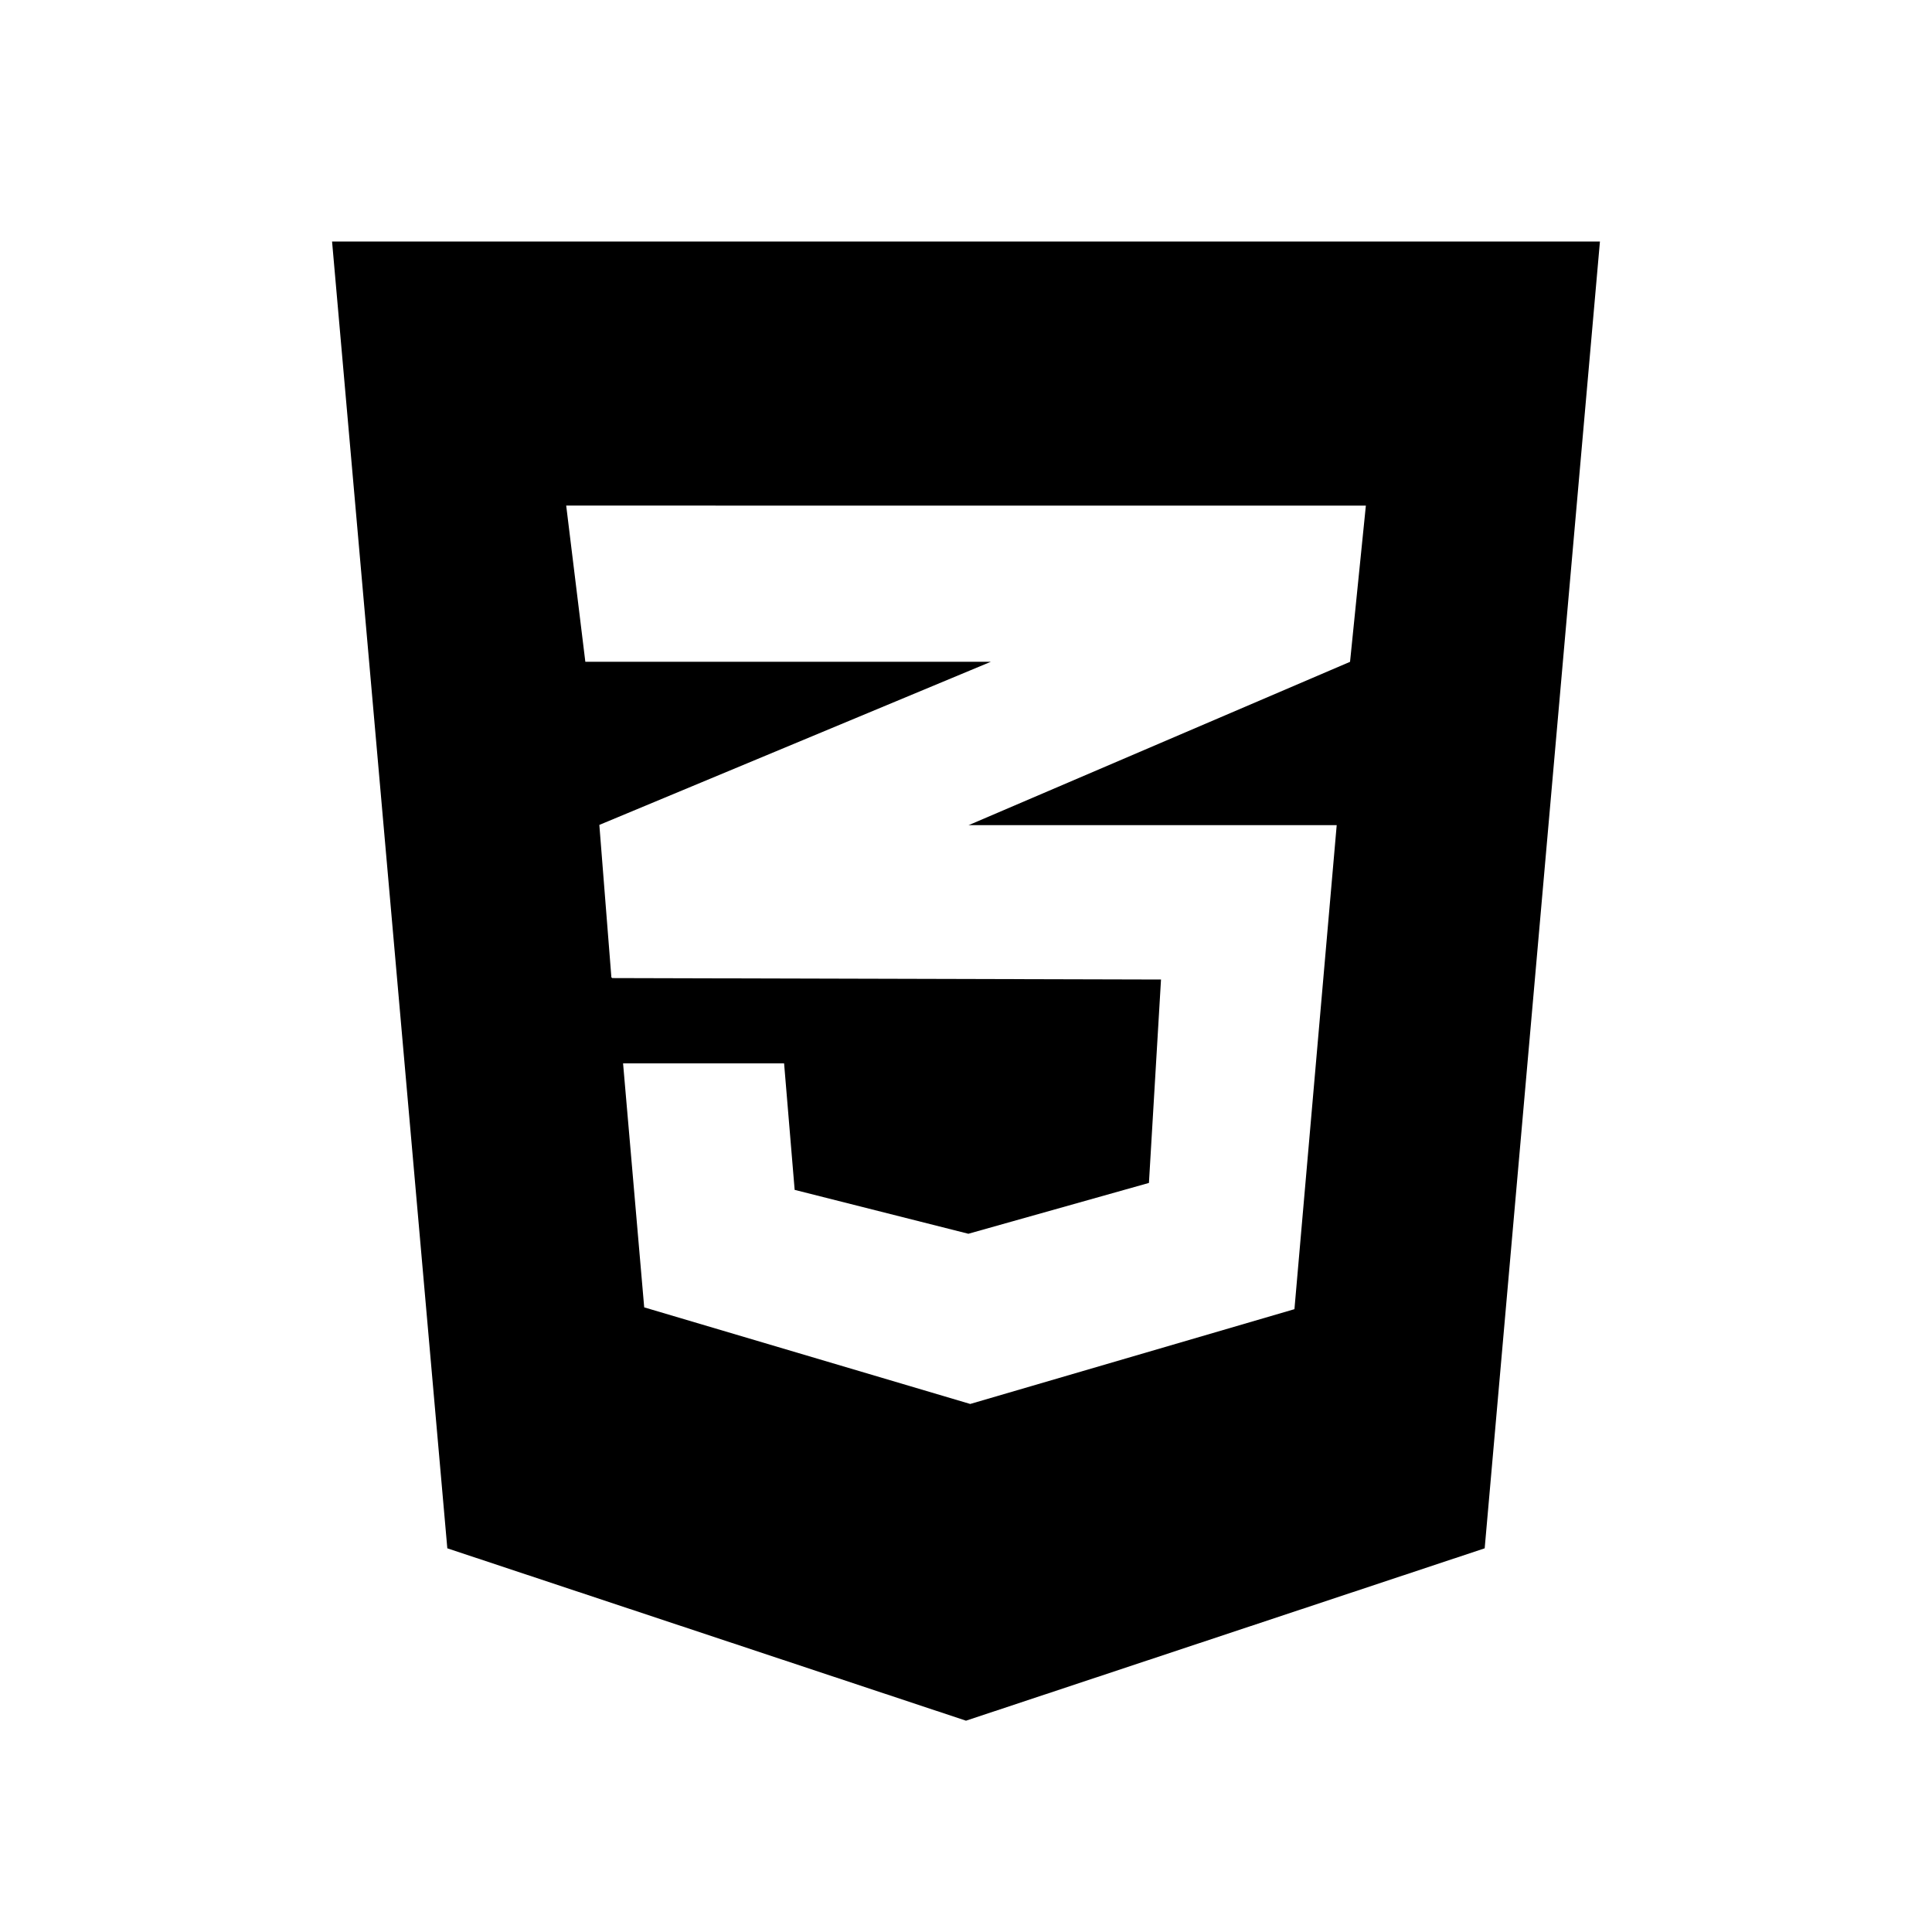 <svg xmlns="http://www.w3.org/2000/svg" xmlns:xlink="http://www.w3.org/1999/xlink" width="32" height="32" viewBox="0 0 32 32">
	<path d="M0,32,1.909,53.645,10.5,56.5l8.591-2.855L21,32Zm17.123,4.375-.262,2.587-6.305,2.7-.016.005h6.1l-.7,8.017-5.37,1.57-5.4-1.6-.35-4.041H7.487l.175,2.095,2.877.727,2.991-.842.2-3.369L4.638,44.2V44.19l-.011.005-.2-2.532,6.13-2.554.355-.148H4.195l-.317-2.587Z" transform="translate(5.5 -28)" />
</svg>
